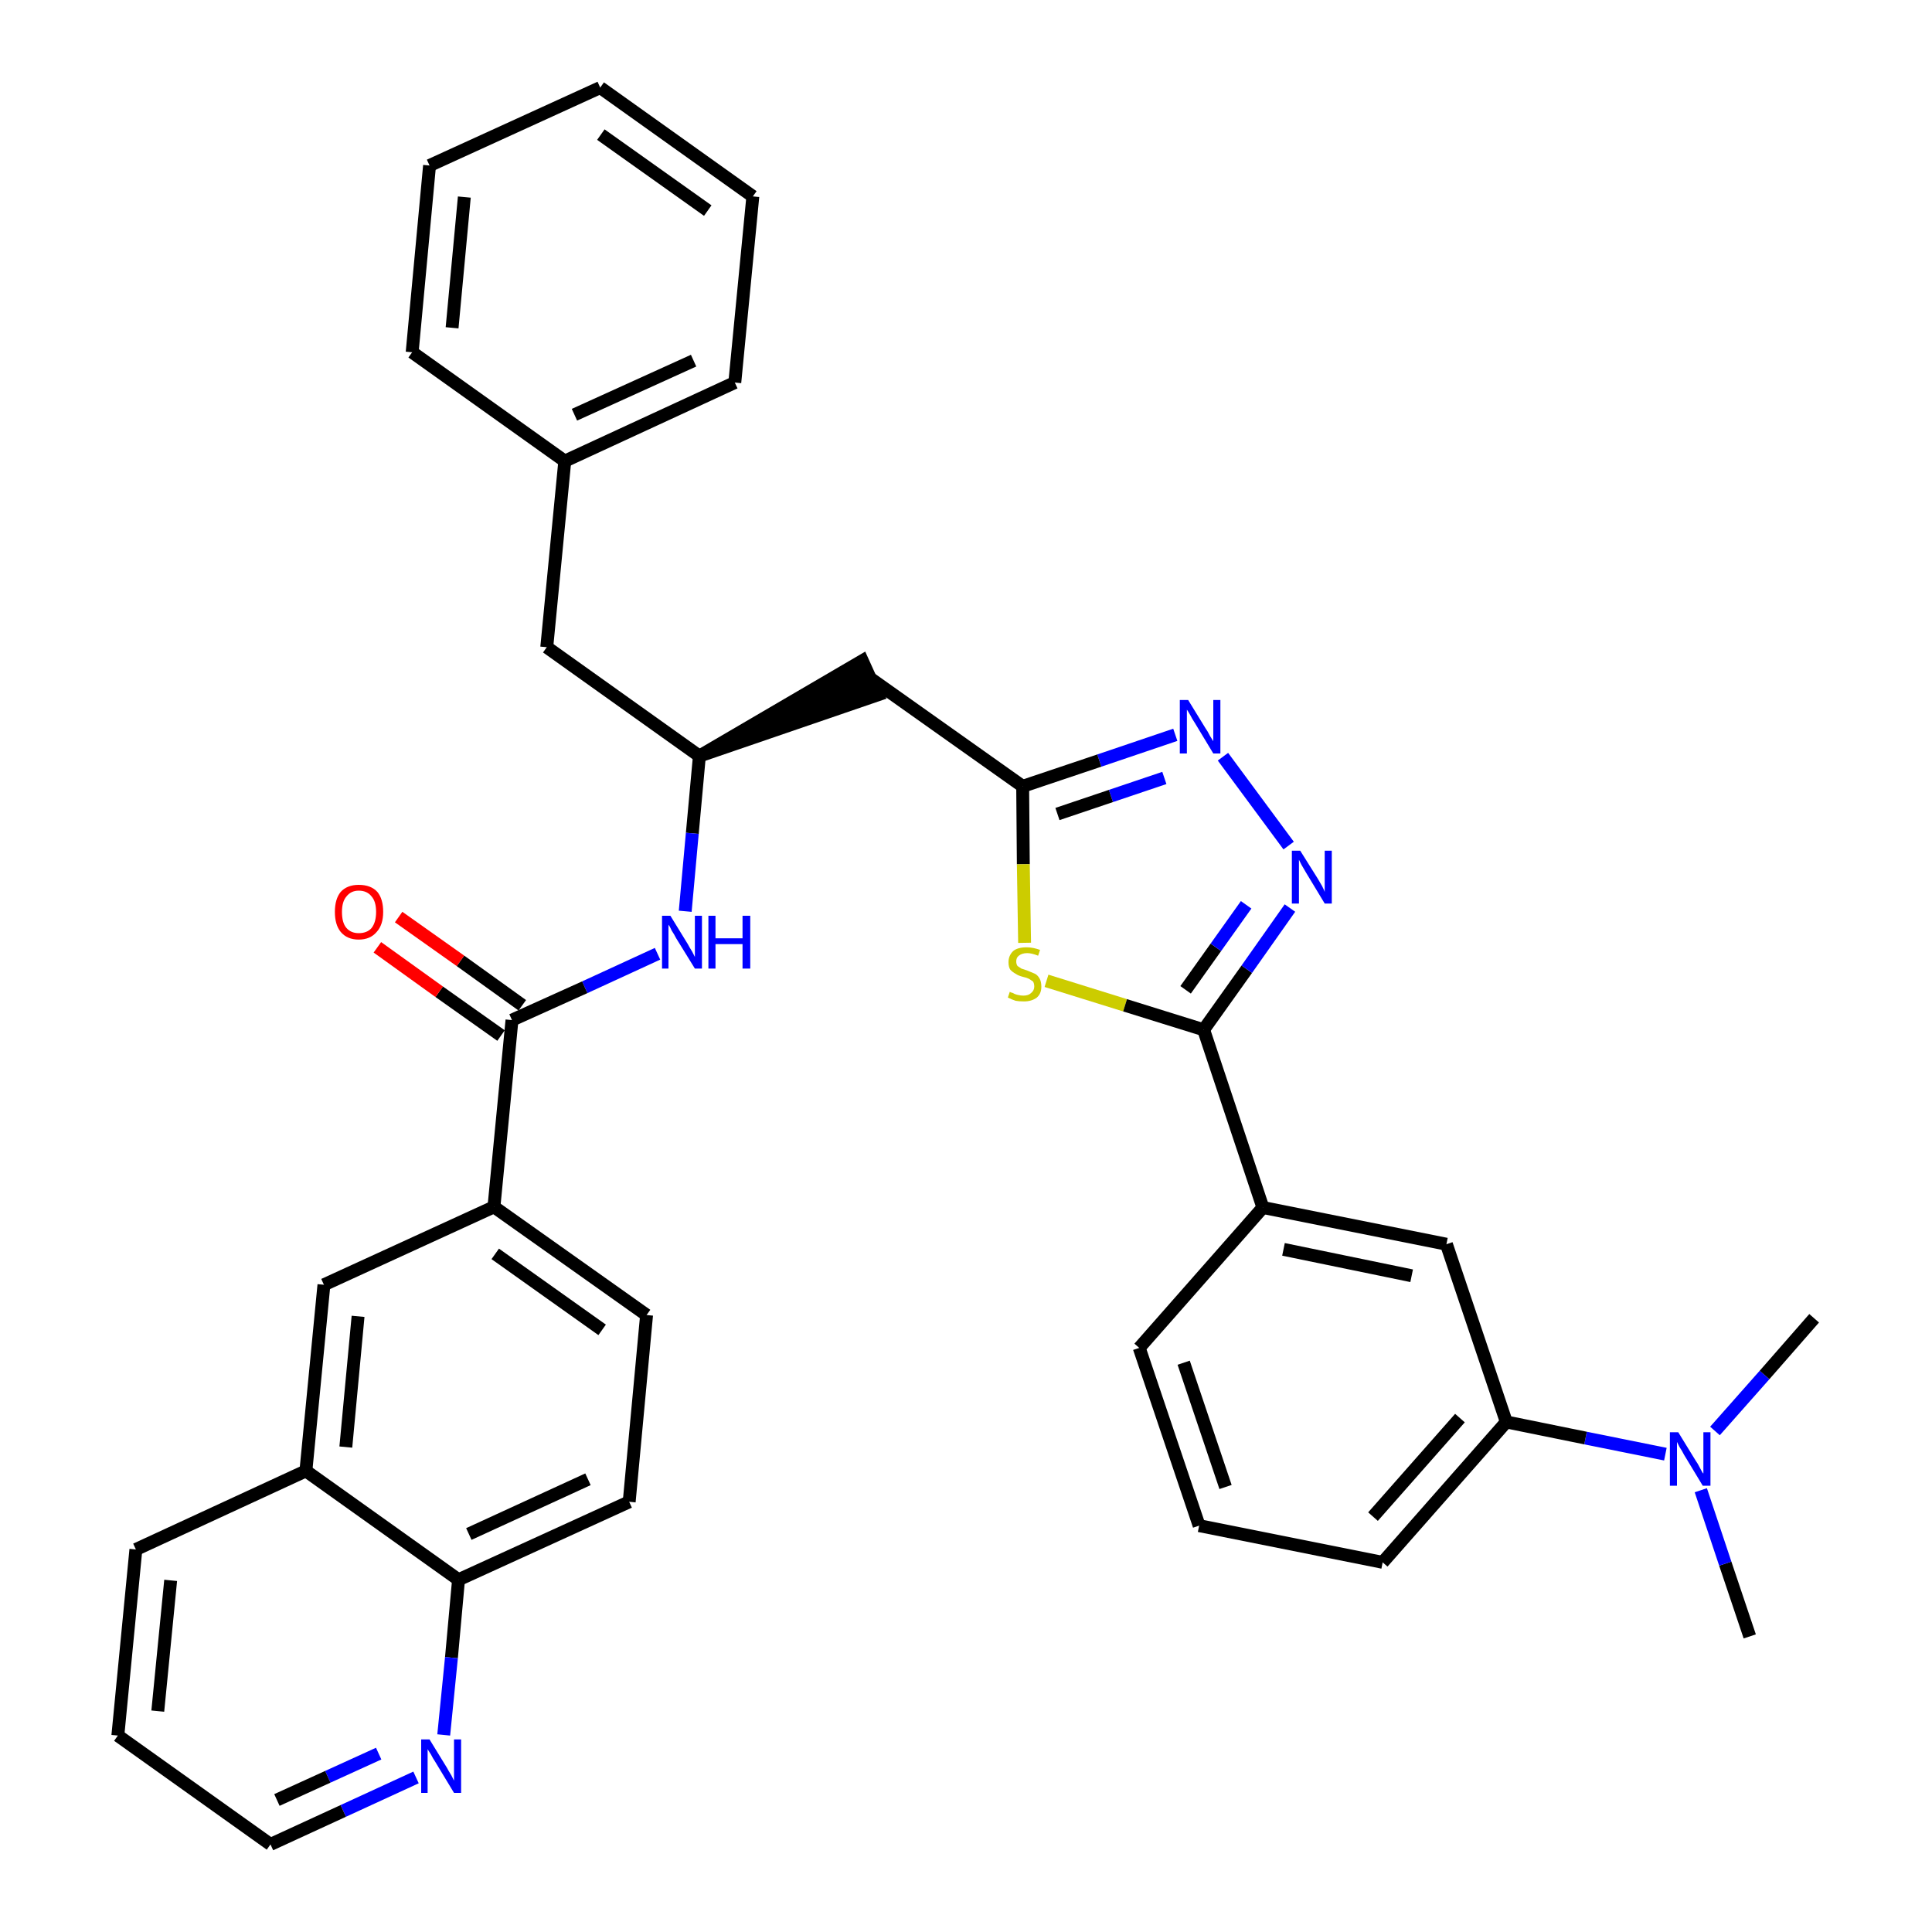 <?xml version='1.0' encoding='iso-8859-1'?>
<svg version='1.1' baseProfile='full'
              xmlns='http://www.w3.org/2000/svg'
                      xmlns:rdkit='http://www.rdkit.org/xml'
                      xmlns:xlink='http://www.w3.org/1999/xlink'
                  xml:space='preserve'
width='300px' height='300px' viewBox='0 0 300 300'>
<!-- END OF HEADER -->
<path class='bond-0 atom-0 atom-1' d='M 271.7,254.1 L 267.9,242.8' style='fill:none;fill-rule:evenodd;stroke:#000000;stroke-width:2.0px;stroke-linecap:butt;stroke-linejoin:miter;stroke-opacity:1' />
<path class='bond-0 atom-0 atom-1' d='M 267.9,242.8 L 264.1,231.4' style='fill:none;fill-rule:evenodd;stroke:#0000FF;stroke-width:2.0px;stroke-linecap:butt;stroke-linejoin:miter;stroke-opacity:1' />
<path class='bond-1 atom-1 atom-2' d='M 266.3,222.2 L 274.0,213.5' style='fill:none;fill-rule:evenodd;stroke:#0000FF;stroke-width:2.0px;stroke-linecap:butt;stroke-linejoin:miter;stroke-opacity:1' />
<path class='bond-1 atom-1 atom-2' d='M 274.0,213.5 L 281.7,204.7' style='fill:none;fill-rule:evenodd;stroke:#000000;stroke-width:2.0px;stroke-linecap:butt;stroke-linejoin:miter;stroke-opacity:1' />
<path class='bond-2 atom-1 atom-3' d='M 258.6,225.8 L 246.2,223.3' style='fill:none;fill-rule:evenodd;stroke:#0000FF;stroke-width:2.0px;stroke-linecap:butt;stroke-linejoin:miter;stroke-opacity:1' />
<path class='bond-2 atom-1 atom-3' d='M 246.2,223.3 L 233.9,220.8' style='fill:none;fill-rule:evenodd;stroke:#000000;stroke-width:2.0px;stroke-linecap:butt;stroke-linejoin:miter;stroke-opacity:1' />
<path class='bond-3 atom-3 atom-4' d='M 233.9,220.8 L 214.7,242.6' style='fill:none;fill-rule:evenodd;stroke:#000000;stroke-width:2.0px;stroke-linecap:butt;stroke-linejoin:miter;stroke-opacity:1' />
<path class='bond-3 atom-3 atom-4' d='M 226.7,220.2 L 213.2,235.5' style='fill:none;fill-rule:evenodd;stroke:#000000;stroke-width:2.0px;stroke-linecap:butt;stroke-linejoin:miter;stroke-opacity:1' />
<path class='bond-35 atom-35 atom-3' d='M 224.6,193.2 L 233.9,220.8' style='fill:none;fill-rule:evenodd;stroke:#000000;stroke-width:2.0px;stroke-linecap:butt;stroke-linejoin:miter;stroke-opacity:1' />
<path class='bond-4 atom-4 atom-5' d='M 214.7,242.6 L 186.2,236.9' style='fill:none;fill-rule:evenodd;stroke:#000000;stroke-width:2.0px;stroke-linecap:butt;stroke-linejoin:miter;stroke-opacity:1' />
<path class='bond-5 atom-5 atom-6' d='M 186.2,236.9 L 176.9,209.3' style='fill:none;fill-rule:evenodd;stroke:#000000;stroke-width:2.0px;stroke-linecap:butt;stroke-linejoin:miter;stroke-opacity:1' />
<path class='bond-5 atom-5 atom-6' d='M 190.3,230.9 L 183.8,211.6' style='fill:none;fill-rule:evenodd;stroke:#000000;stroke-width:2.0px;stroke-linecap:butt;stroke-linejoin:miter;stroke-opacity:1' />
<path class='bond-6 atom-6 atom-7' d='M 176.9,209.3 L 196.1,187.5' style='fill:none;fill-rule:evenodd;stroke:#000000;stroke-width:2.0px;stroke-linecap:butt;stroke-linejoin:miter;stroke-opacity:1' />
<path class='bond-7 atom-7 atom-8' d='M 196.1,187.5 L 186.9,159.9' style='fill:none;fill-rule:evenodd;stroke:#000000;stroke-width:2.0px;stroke-linecap:butt;stroke-linejoin:miter;stroke-opacity:1' />
<path class='bond-34 atom-7 atom-35' d='M 196.1,187.5 L 224.6,193.2' style='fill:none;fill-rule:evenodd;stroke:#000000;stroke-width:2.0px;stroke-linecap:butt;stroke-linejoin:miter;stroke-opacity:1' />
<path class='bond-34 atom-7 atom-35' d='M 199.3,194.0 L 219.2,198.1' style='fill:none;fill-rule:evenodd;stroke:#000000;stroke-width:2.0px;stroke-linecap:butt;stroke-linejoin:miter;stroke-opacity:1' />
<path class='bond-8 atom-8 atom-9' d='M 186.9,159.9 L 193.6,150.5' style='fill:none;fill-rule:evenodd;stroke:#000000;stroke-width:2.0px;stroke-linecap:butt;stroke-linejoin:miter;stroke-opacity:1' />
<path class='bond-8 atom-8 atom-9' d='M 193.6,150.5 L 200.3,141.0' style='fill:none;fill-rule:evenodd;stroke:#0000FF;stroke-width:2.0px;stroke-linecap:butt;stroke-linejoin:miter;stroke-opacity:1' />
<path class='bond-8 atom-8 atom-9' d='M 184.1,153.7 L 188.8,147.1' style='fill:none;fill-rule:evenodd;stroke:#000000;stroke-width:2.0px;stroke-linecap:butt;stroke-linejoin:miter;stroke-opacity:1' />
<path class='bond-8 atom-8 atom-9' d='M 188.8,147.1 L 193.5,140.5' style='fill:none;fill-rule:evenodd;stroke:#0000FF;stroke-width:2.0px;stroke-linecap:butt;stroke-linejoin:miter;stroke-opacity:1' />
<path class='bond-36 atom-34 atom-8' d='M 162.5,152.3 L 174.7,156.1' style='fill:none;fill-rule:evenodd;stroke:#CCCC00;stroke-width:2.0px;stroke-linecap:butt;stroke-linejoin:miter;stroke-opacity:1' />
<path class='bond-36 atom-34 atom-8' d='M 174.7,156.1 L 186.9,159.9' style='fill:none;fill-rule:evenodd;stroke:#000000;stroke-width:2.0px;stroke-linecap:butt;stroke-linejoin:miter;stroke-opacity:1' />
<path class='bond-9 atom-9 atom-10' d='M 200.1,131.3 L 189.9,117.5' style='fill:none;fill-rule:evenodd;stroke:#0000FF;stroke-width:2.0px;stroke-linecap:butt;stroke-linejoin:miter;stroke-opacity:1' />
<path class='bond-10 atom-10 atom-11' d='M 182.5,114.1 L 170.7,118.1' style='fill:none;fill-rule:evenodd;stroke:#0000FF;stroke-width:2.0px;stroke-linecap:butt;stroke-linejoin:miter;stroke-opacity:1' />
<path class='bond-10 atom-10 atom-11' d='M 170.7,118.1 L 158.8,122.1' style='fill:none;fill-rule:evenodd;stroke:#000000;stroke-width:2.0px;stroke-linecap:butt;stroke-linejoin:miter;stroke-opacity:1' />
<path class='bond-10 atom-10 atom-11' d='M 180.8,120.8 L 172.5,123.6' style='fill:none;fill-rule:evenodd;stroke:#0000FF;stroke-width:2.0px;stroke-linecap:butt;stroke-linejoin:miter;stroke-opacity:1' />
<path class='bond-10 atom-10 atom-11' d='M 172.5,123.6 L 164.2,126.4' style='fill:none;fill-rule:evenodd;stroke:#000000;stroke-width:2.0px;stroke-linecap:butt;stroke-linejoin:miter;stroke-opacity:1' />
<path class='bond-11 atom-11 atom-12' d='M 158.8,122.1 L 135.1,105.3' style='fill:none;fill-rule:evenodd;stroke:#000000;stroke-width:2.0px;stroke-linecap:butt;stroke-linejoin:miter;stroke-opacity:1' />
<path class='bond-33 atom-11 atom-34' d='M 158.8,122.1 L 158.9,134.2' style='fill:none;fill-rule:evenodd;stroke:#000000;stroke-width:2.0px;stroke-linecap:butt;stroke-linejoin:miter;stroke-opacity:1' />
<path class='bond-33 atom-11 atom-34' d='M 158.9,134.2 L 159.1,146.4' style='fill:none;fill-rule:evenodd;stroke:#CCCC00;stroke-width:2.0px;stroke-linecap:butt;stroke-linejoin:miter;stroke-opacity:1' />
<path class='bond-12 atom-13 atom-12' d='M 108.6,117.4 L 136.3,107.9 L 133.9,102.6 Z' style='fill:#000000;fill-rule:evenodd;fill-opacity:1;stroke:#000000;stroke-width:2.0px;stroke-linecap:butt;stroke-linejoin:miter;stroke-opacity:1;' />
<path class='bond-13 atom-13 atom-14' d='M 108.6,117.4 L 84.9,100.5' style='fill:none;fill-rule:evenodd;stroke:#000000;stroke-width:2.0px;stroke-linecap:butt;stroke-linejoin:miter;stroke-opacity:1' />
<path class='bond-20 atom-13 atom-21' d='M 108.6,117.4 L 107.5,129.4' style='fill:none;fill-rule:evenodd;stroke:#000000;stroke-width:2.0px;stroke-linecap:butt;stroke-linejoin:miter;stroke-opacity:1' />
<path class='bond-20 atom-13 atom-21' d='M 107.5,129.4 L 106.4,141.5' style='fill:none;fill-rule:evenodd;stroke:#0000FF;stroke-width:2.0px;stroke-linecap:butt;stroke-linejoin:miter;stroke-opacity:1' />
<path class='bond-14 atom-14 atom-15' d='M 84.9,100.5 L 87.7,71.6' style='fill:none;fill-rule:evenodd;stroke:#000000;stroke-width:2.0px;stroke-linecap:butt;stroke-linejoin:miter;stroke-opacity:1' />
<path class='bond-15 atom-15 atom-16' d='M 87.7,71.6 L 114.1,59.4' style='fill:none;fill-rule:evenodd;stroke:#000000;stroke-width:2.0px;stroke-linecap:butt;stroke-linejoin:miter;stroke-opacity:1' />
<path class='bond-15 atom-15 atom-16' d='M 89.2,64.4 L 107.7,56.0' style='fill:none;fill-rule:evenodd;stroke:#000000;stroke-width:2.0px;stroke-linecap:butt;stroke-linejoin:miter;stroke-opacity:1' />
<path class='bond-37 atom-20 atom-15' d='M 64.0,54.7 L 87.7,71.6' style='fill:none;fill-rule:evenodd;stroke:#000000;stroke-width:2.0px;stroke-linecap:butt;stroke-linejoin:miter;stroke-opacity:1' />
<path class='bond-16 atom-16 atom-17' d='M 114.1,59.4 L 116.9,30.5' style='fill:none;fill-rule:evenodd;stroke:#000000;stroke-width:2.0px;stroke-linecap:butt;stroke-linejoin:miter;stroke-opacity:1' />
<path class='bond-17 atom-17 atom-18' d='M 116.9,30.5 L 93.2,13.6' style='fill:none;fill-rule:evenodd;stroke:#000000;stroke-width:2.0px;stroke-linecap:butt;stroke-linejoin:miter;stroke-opacity:1' />
<path class='bond-17 atom-17 atom-18' d='M 109.9,32.7 L 93.3,20.9' style='fill:none;fill-rule:evenodd;stroke:#000000;stroke-width:2.0px;stroke-linecap:butt;stroke-linejoin:miter;stroke-opacity:1' />
<path class='bond-18 atom-18 atom-19' d='M 93.2,13.6 L 66.7,25.7' style='fill:none;fill-rule:evenodd;stroke:#000000;stroke-width:2.0px;stroke-linecap:butt;stroke-linejoin:miter;stroke-opacity:1' />
<path class='bond-19 atom-19 atom-20' d='M 66.7,25.7 L 64.0,54.7' style='fill:none;fill-rule:evenodd;stroke:#000000;stroke-width:2.0px;stroke-linecap:butt;stroke-linejoin:miter;stroke-opacity:1' />
<path class='bond-19 atom-19 atom-20' d='M 72.1,30.6 L 70.2,50.9' style='fill:none;fill-rule:evenodd;stroke:#000000;stroke-width:2.0px;stroke-linecap:butt;stroke-linejoin:miter;stroke-opacity:1' />
<path class='bond-21 atom-21 atom-22' d='M 102.1,148.1 L 90.8,153.3' style='fill:none;fill-rule:evenodd;stroke:#0000FF;stroke-width:2.0px;stroke-linecap:butt;stroke-linejoin:miter;stroke-opacity:1' />
<path class='bond-21 atom-21 atom-22' d='M 90.8,153.3 L 79.5,158.4' style='fill:none;fill-rule:evenodd;stroke:#000000;stroke-width:2.0px;stroke-linecap:butt;stroke-linejoin:miter;stroke-opacity:1' />
<path class='bond-22 atom-22 atom-23' d='M 81.1,156.1 L 71.5,149.2' style='fill:none;fill-rule:evenodd;stroke:#000000;stroke-width:2.0px;stroke-linecap:butt;stroke-linejoin:miter;stroke-opacity:1' />
<path class='bond-22 atom-22 atom-23' d='M 71.5,149.2 L 61.9,142.4' style='fill:none;fill-rule:evenodd;stroke:#FF0000;stroke-width:2.0px;stroke-linecap:butt;stroke-linejoin:miter;stroke-opacity:1' />
<path class='bond-22 atom-22 atom-23' d='M 77.8,160.8 L 68.2,154.0' style='fill:none;fill-rule:evenodd;stroke:#000000;stroke-width:2.0px;stroke-linecap:butt;stroke-linejoin:miter;stroke-opacity:1' />
<path class='bond-22 atom-22 atom-23' d='M 68.2,154.0 L 58.6,147.1' style='fill:none;fill-rule:evenodd;stroke:#FF0000;stroke-width:2.0px;stroke-linecap:butt;stroke-linejoin:miter;stroke-opacity:1' />
<path class='bond-23 atom-22 atom-24' d='M 79.5,158.4 L 76.7,187.4' style='fill:none;fill-rule:evenodd;stroke:#000000;stroke-width:2.0px;stroke-linecap:butt;stroke-linejoin:miter;stroke-opacity:1' />
<path class='bond-24 atom-24 atom-25' d='M 76.7,187.4 L 100.4,204.2' style='fill:none;fill-rule:evenodd;stroke:#000000;stroke-width:2.0px;stroke-linecap:butt;stroke-linejoin:miter;stroke-opacity:1' />
<path class='bond-24 atom-24 atom-25' d='M 76.9,194.7 L 93.5,206.5' style='fill:none;fill-rule:evenodd;stroke:#000000;stroke-width:2.0px;stroke-linecap:butt;stroke-linejoin:miter;stroke-opacity:1' />
<path class='bond-38 atom-33 atom-24' d='M 50.3,199.5 L 76.7,187.4' style='fill:none;fill-rule:evenodd;stroke:#000000;stroke-width:2.0px;stroke-linecap:butt;stroke-linejoin:miter;stroke-opacity:1' />
<path class='bond-25 atom-25 atom-26' d='M 100.4,204.2 L 97.7,233.2' style='fill:none;fill-rule:evenodd;stroke:#000000;stroke-width:2.0px;stroke-linecap:butt;stroke-linejoin:miter;stroke-opacity:1' />
<path class='bond-26 atom-26 atom-27' d='M 97.7,233.2 L 71.2,245.3' style='fill:none;fill-rule:evenodd;stroke:#000000;stroke-width:2.0px;stroke-linecap:butt;stroke-linejoin:miter;stroke-opacity:1' />
<path class='bond-26 atom-26 atom-27' d='M 91.3,229.7 L 72.8,238.2' style='fill:none;fill-rule:evenodd;stroke:#000000;stroke-width:2.0px;stroke-linecap:butt;stroke-linejoin:miter;stroke-opacity:1' />
<path class='bond-27 atom-27 atom-28' d='M 71.2,245.3 L 70.1,257.4' style='fill:none;fill-rule:evenodd;stroke:#000000;stroke-width:2.0px;stroke-linecap:butt;stroke-linejoin:miter;stroke-opacity:1' />
<path class='bond-27 atom-27 atom-28' d='M 70.1,257.4 L 68.9,269.4' style='fill:none;fill-rule:evenodd;stroke:#0000FF;stroke-width:2.0px;stroke-linecap:butt;stroke-linejoin:miter;stroke-opacity:1' />
<path class='bond-39 atom-32 atom-27' d='M 47.5,228.4 L 71.2,245.3' style='fill:none;fill-rule:evenodd;stroke:#000000;stroke-width:2.0px;stroke-linecap:butt;stroke-linejoin:miter;stroke-opacity:1' />
<path class='bond-28 atom-28 atom-29' d='M 64.6,276.0 L 53.3,281.2' style='fill:none;fill-rule:evenodd;stroke:#0000FF;stroke-width:2.0px;stroke-linecap:butt;stroke-linejoin:miter;stroke-opacity:1' />
<path class='bond-28 atom-28 atom-29' d='M 53.3,281.2 L 42.0,286.4' style='fill:none;fill-rule:evenodd;stroke:#000000;stroke-width:2.0px;stroke-linecap:butt;stroke-linejoin:miter;stroke-opacity:1' />
<path class='bond-28 atom-28 atom-29' d='M 58.8,272.3 L 50.9,275.9' style='fill:none;fill-rule:evenodd;stroke:#0000FF;stroke-width:2.0px;stroke-linecap:butt;stroke-linejoin:miter;stroke-opacity:1' />
<path class='bond-28 atom-28 atom-29' d='M 50.9,275.9 L 43.0,279.5' style='fill:none;fill-rule:evenodd;stroke:#000000;stroke-width:2.0px;stroke-linecap:butt;stroke-linejoin:miter;stroke-opacity:1' />
<path class='bond-29 atom-29 atom-30' d='M 42.0,286.4 L 18.3,269.5' style='fill:none;fill-rule:evenodd;stroke:#000000;stroke-width:2.0px;stroke-linecap:butt;stroke-linejoin:miter;stroke-opacity:1' />
<path class='bond-30 atom-30 atom-31' d='M 18.3,269.5 L 21.1,240.6' style='fill:none;fill-rule:evenodd;stroke:#000000;stroke-width:2.0px;stroke-linecap:butt;stroke-linejoin:miter;stroke-opacity:1' />
<path class='bond-30 atom-30 atom-31' d='M 24.5,265.7 L 26.5,245.4' style='fill:none;fill-rule:evenodd;stroke:#000000;stroke-width:2.0px;stroke-linecap:butt;stroke-linejoin:miter;stroke-opacity:1' />
<path class='bond-31 atom-31 atom-32' d='M 21.1,240.6 L 47.5,228.4' style='fill:none;fill-rule:evenodd;stroke:#000000;stroke-width:2.0px;stroke-linecap:butt;stroke-linejoin:miter;stroke-opacity:1' />
<path class='bond-32 atom-32 atom-33' d='M 47.5,228.4 L 50.3,199.5' style='fill:none;fill-rule:evenodd;stroke:#000000;stroke-width:2.0px;stroke-linecap:butt;stroke-linejoin:miter;stroke-opacity:1' />
<path class='bond-32 atom-32 atom-33' d='M 53.7,224.7 L 55.6,204.4' style='fill:none;fill-rule:evenodd;stroke:#000000;stroke-width:2.0px;stroke-linecap:butt;stroke-linejoin:miter;stroke-opacity:1' />
<path  class='atom-1' d='M 260.6 222.4
L 263.3 226.8
Q 263.6 227.2, 264.0 228.0
Q 264.4 228.8, 264.5 228.8
L 264.5 222.4
L 265.6 222.4
L 265.6 230.7
L 264.4 230.7
L 261.5 225.9
Q 261.2 225.3, 260.8 224.7
Q 260.5 224.1, 260.4 223.9
L 260.4 230.7
L 259.3 230.7
L 259.3 222.4
L 260.6 222.4
' fill='#0000FF'/>
<path  class='atom-9' d='M 201.9 132.1
L 204.6 136.4
Q 204.9 136.9, 205.3 137.6
Q 205.7 138.4, 205.7 138.5
L 205.7 132.1
L 206.8 132.1
L 206.8 140.3
L 205.7 140.3
L 202.8 135.5
Q 202.5 135.0, 202.1 134.3
Q 201.8 133.7, 201.7 133.5
L 201.7 140.3
L 200.6 140.3
L 200.6 132.1
L 201.9 132.1
' fill='#0000FF'/>
<path  class='atom-10' d='M 184.5 108.7
L 187.2 113.1
Q 187.5 113.5, 187.9 114.3
Q 188.4 115.1, 188.4 115.1
L 188.4 108.7
L 189.5 108.7
L 189.5 117.0
L 188.4 117.0
L 185.5 112.2
Q 185.1 111.6, 184.8 111.0
Q 184.4 110.3, 184.3 110.2
L 184.3 117.0
L 183.2 117.0
L 183.2 108.7
L 184.5 108.7
' fill='#0000FF'/>
<path  class='atom-21' d='M 104.1 142.2
L 106.8 146.6
Q 107.0 147.0, 107.5 147.8
Q 107.9 148.6, 107.9 148.6
L 107.9 142.2
L 109.0 142.2
L 109.0 150.4
L 107.9 150.4
L 105.0 145.7
Q 104.7 145.1, 104.3 144.5
Q 104.0 143.8, 103.8 143.6
L 103.8 150.4
L 102.8 150.4
L 102.8 142.2
L 104.1 142.2
' fill='#0000FF'/>
<path  class='atom-21' d='M 110.0 142.2
L 111.1 142.2
L 111.1 145.7
L 115.3 145.7
L 115.3 142.2
L 116.5 142.2
L 116.5 150.4
L 115.3 150.4
L 115.3 146.6
L 111.1 146.6
L 111.1 150.4
L 110.0 150.4
L 110.0 142.2
' fill='#0000FF'/>
<path  class='atom-23' d='M 52.0 141.6
Q 52.0 139.6, 52.9 138.5
Q 53.9 137.4, 55.7 137.4
Q 57.6 137.4, 58.6 138.5
Q 59.5 139.6, 59.5 141.6
Q 59.5 143.6, 58.5 144.7
Q 57.5 145.9, 55.7 145.9
Q 53.9 145.9, 52.9 144.7
Q 52.0 143.6, 52.0 141.6
M 55.7 144.9
Q 57.0 144.9, 57.7 144.1
Q 58.4 143.2, 58.4 141.6
Q 58.4 140.0, 57.7 139.2
Q 57.0 138.3, 55.7 138.3
Q 54.5 138.3, 53.8 139.2
Q 53.1 140.0, 53.1 141.6
Q 53.1 143.3, 53.8 144.1
Q 54.5 144.9, 55.7 144.9
' fill='#FF0000'/>
<path  class='atom-28' d='M 66.7 270.1
L 69.4 274.5
Q 69.6 274.9, 70.1 275.7
Q 70.5 276.5, 70.5 276.5
L 70.5 270.1
L 71.6 270.1
L 71.6 278.4
L 70.5 278.4
L 67.6 273.6
Q 67.2 273.0, 66.9 272.4
Q 66.5 271.8, 66.4 271.6
L 66.4 278.4
L 65.4 278.4
L 65.4 270.1
L 66.7 270.1
' fill='#0000FF'/>
<path  class='atom-34' d='M 156.8 154.0
Q 156.9 154.1, 157.3 154.2
Q 157.6 154.4, 158.1 154.5
Q 158.5 154.6, 158.9 154.6
Q 159.7 154.6, 160.1 154.2
Q 160.6 153.8, 160.6 153.2
Q 160.6 152.7, 160.4 152.4
Q 160.1 152.2, 159.8 152.0
Q 159.4 151.8, 158.9 151.7
Q 158.1 151.5, 157.7 151.2
Q 157.3 151.0, 156.9 150.6
Q 156.6 150.2, 156.6 149.4
Q 156.6 148.4, 157.3 147.7
Q 158.0 147.1, 159.4 147.1
Q 160.4 147.1, 161.5 147.5
L 161.2 148.4
Q 160.2 148.0, 159.5 148.0
Q 158.7 148.0, 158.2 148.4
Q 157.8 148.7, 157.8 149.3
Q 157.8 149.7, 158.0 150.0
Q 158.3 150.2, 158.6 150.4
Q 158.9 150.5, 159.5 150.7
Q 160.2 151.0, 160.7 151.2
Q 161.1 151.4, 161.4 151.9
Q 161.7 152.4, 161.7 153.2
Q 161.7 154.3, 161.0 154.9
Q 160.2 155.5, 159.0 155.5
Q 158.2 155.5, 157.7 155.4
Q 157.1 155.2, 156.5 154.9
L 156.8 154.0
' fill='#CCCC00'/>
</svg>
